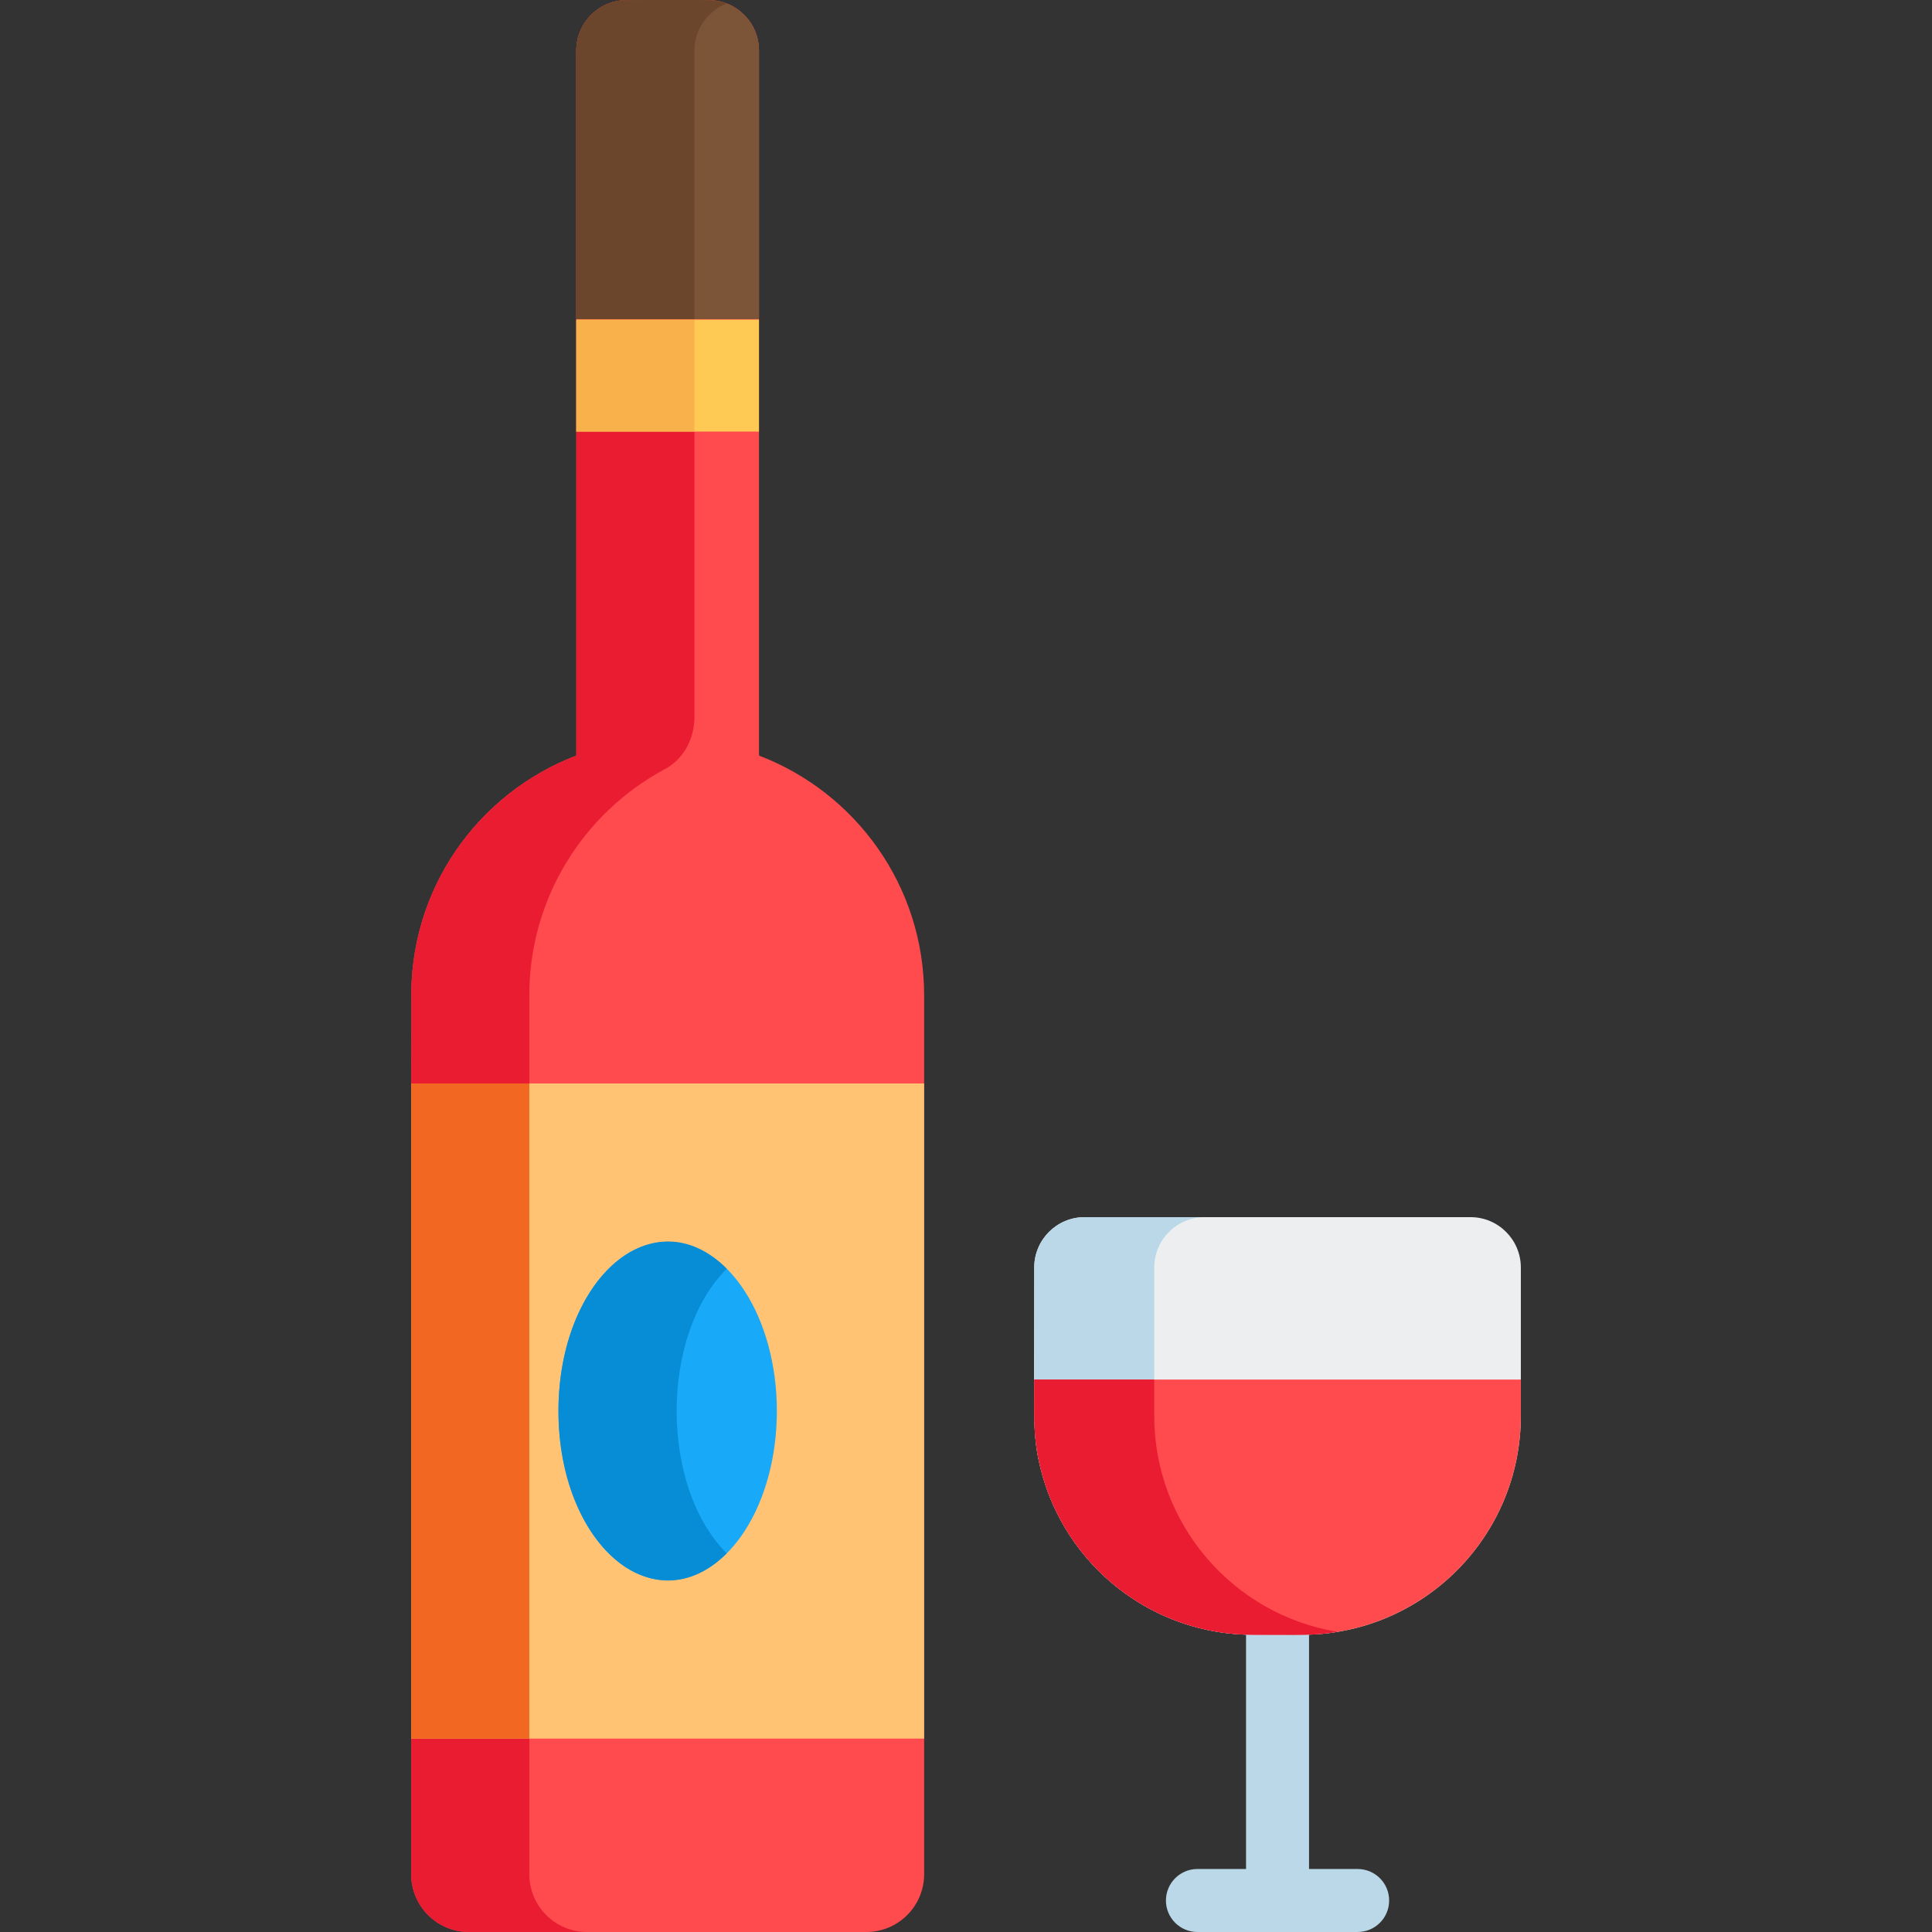 <?xml version="1.0" encoding="iso-8859-1"?>
<!-- Generator: Adobe Illustrator 19.0.0, SVG Export Plug-In . SVG Version: 6.00 Build 0)  -->
<svg version="1.1" id="Layer_1" xmlns="http://www.w3.org/2000/svg" xmlns:xlink="http://www.w3.org/1999/xlink" x="0px" y="0px"
	 viewBox="0 0 512.001 512.001" style="enable-background:new 0 0 512.001 512.001;" xml:space="preserve">
<rect x="0" y="0" width="512.001" height="512.001" fill="#333333" stroke="none"/>
<path style="fill:#FF4B4E;" d="M201.14,139.87V13.385c0-7.376-5.98-13.356-13.355-13.356h-21.701
	c-7.375,0-13.355,5.98-13.355,13.356v186.854c-25.933,9.891-44.576,35.341-43.711,65.563c-0.077,1.223-0.05,229.043-0.05,230.88
	c0,8.459,6.857,15.318,15.317,15.318h105.301c8.461,0,15.317-6.859,15.317-15.318c0-1.464,0-227.954,0-232.93
	c0-29.008-18.179-53.757-43.76-63.514v-32.551"/>
<path style="fill:#EA1C31;" d="M175.833,204.025l-0.005-0.004c4.497-2.18,8.208-7.319,8.208-14.065V13.385
	c0-5.68,3.554-10.521,8.553-12.451c-3.081-1.19-2.809-0.905-26.505-0.905c-7.375,0-13.355,5.98-13.355,13.356V200.24
	c-25.933,9.891-44.576,35.341-43.711,65.563c-0.077,1.223-0.05,229.042-0.05,230.881c0,8.459,6.857,15.318,15.317,15.318h31.309
	c-8.461,0-15.318-6.859-15.318-15.318c0-1.523,0-227.953,0-232.93C140.276,237.956,154.658,215.538,175.833,204.025z"/>
<path style="fill:#FFC373;" d="M108.967,287.125v173.625H244.9V287.125C243.097,287.125,113.548,287.125,108.967,287.125z"/>
<ellipse style="fill:#19A9F9;" cx="176.939" cy="373.937" rx="28.937" ry="44.852"/>
<rect x="108.971" y="287.129" style="fill:#F26722;" width="31.307" height="173.627"/>
<path style="fill:#078CD6;" d="M192.588,336.224c-19.287-19.275-44.591,2.418-44.591,37.714c0,35.367,25.357,56.94,44.591,37.713
	C174.894,393.968,174.889,353.912,192.588,336.224z"/>
<path style="fill:#7C5437;" d="M201.14,84.563V13.385c0-7.376-5.98-13.356-13.355-13.356h-21.701
	c-7.375,0-13.355,5.98-13.355,13.356v71.179L201.14,84.563L201.14,84.563z"/>
<path style="fill:#6B462C;" d="M184.035,13.385c0-5.68,3.554-10.521,8.553-12.451c-3.063-1.176-2.846-0.905-26.505-0.905
	c-7.375,0-13.355,5.98-13.355,13.356v71.179h31.307V13.385z"/>
<rect x="152.726" y="84.696" style="fill:#FFCA54;" width="48.407" height="29.679"/>
<rect x="152.726" y="84.696" style="fill:#F9B24B;" width="31.307" height="29.679"/>
<path style="fill:#ECEEF0;" d="M389.684,322.556H287.438c-7.376,0-13.356,5.98-13.356,13.355c0,42.188-0.539,44.6,1.828,53.79
	c6.442,25.033,29.163,43.53,56.205,43.53h12.895c32.05,0,58.029-25.981,58.029-58.032c0-13.856,0-25.385,0-39.288
	C403.039,328.536,397.06,322.556,389.684,322.556z"/>
<g>
	<path style="fill:#BAD8E8;" d="M305.885,375.199c0-13.856,0-25.385,0-39.288c0-7.375,5.979-13.355,13.355-13.355h-31.802
		c-7.376,0-13.356,5.98-13.356,13.355c0,13.866,0,25.453,0,39.288c0,32.043,25.979,58.032,58.033,58.032
		c13.999,0,16.54,0.176,22.349-0.774C326.875,427.936,305.885,403.994,305.885,375.199z"/>
	<path style="fill:#BAD8E8;" d="M359.79,495.305h-12.881v-62.074c0-4.61-3.737-8.348-8.348-8.348s-8.348,3.737-8.348,8.348v62.074
		h-12.88c-4.61,0-8.348,3.736-8.348,8.348c0,4.612,3.737,8.348,8.348,8.348h42.457c4.611,0,8.348-3.736,8.348-8.348
		C368.138,499.041,364.401,495.305,359.79,495.305z"/>
</g>
<path style="fill:#FF4B4E;" d="M351.38,365.59h-77.299c0,9.918-0.368,15.584,1.828,24.11c6.442,25.033,29.163,43.53,56.205,43.53
	h12.895c32.05,0,58.029-25.981,58.029-58.032v-9.608h-23.462"/>
<path style="fill:#EA1C31;" d="M354.464,432.456c-27.589-4.52-48.58-28.463-48.58-57.258v-9.608h-31.803v9.608
	c0,32.043,25.979,58.032,58.033,58.032C344.245,433.231,348.158,433.49,354.464,432.456z"/>
<g>
</g>
<g>
</g>
<g>
</g>
<g>
</g>
<g>
</g>
<g>
</g>
<g>
</g>
<g>
</g>
<g>
</g>
<g>
</g>
<g>
</g>
<g>
</g>
<g>
</g>
<g>
</g>
<g>
</g>
</svg>
